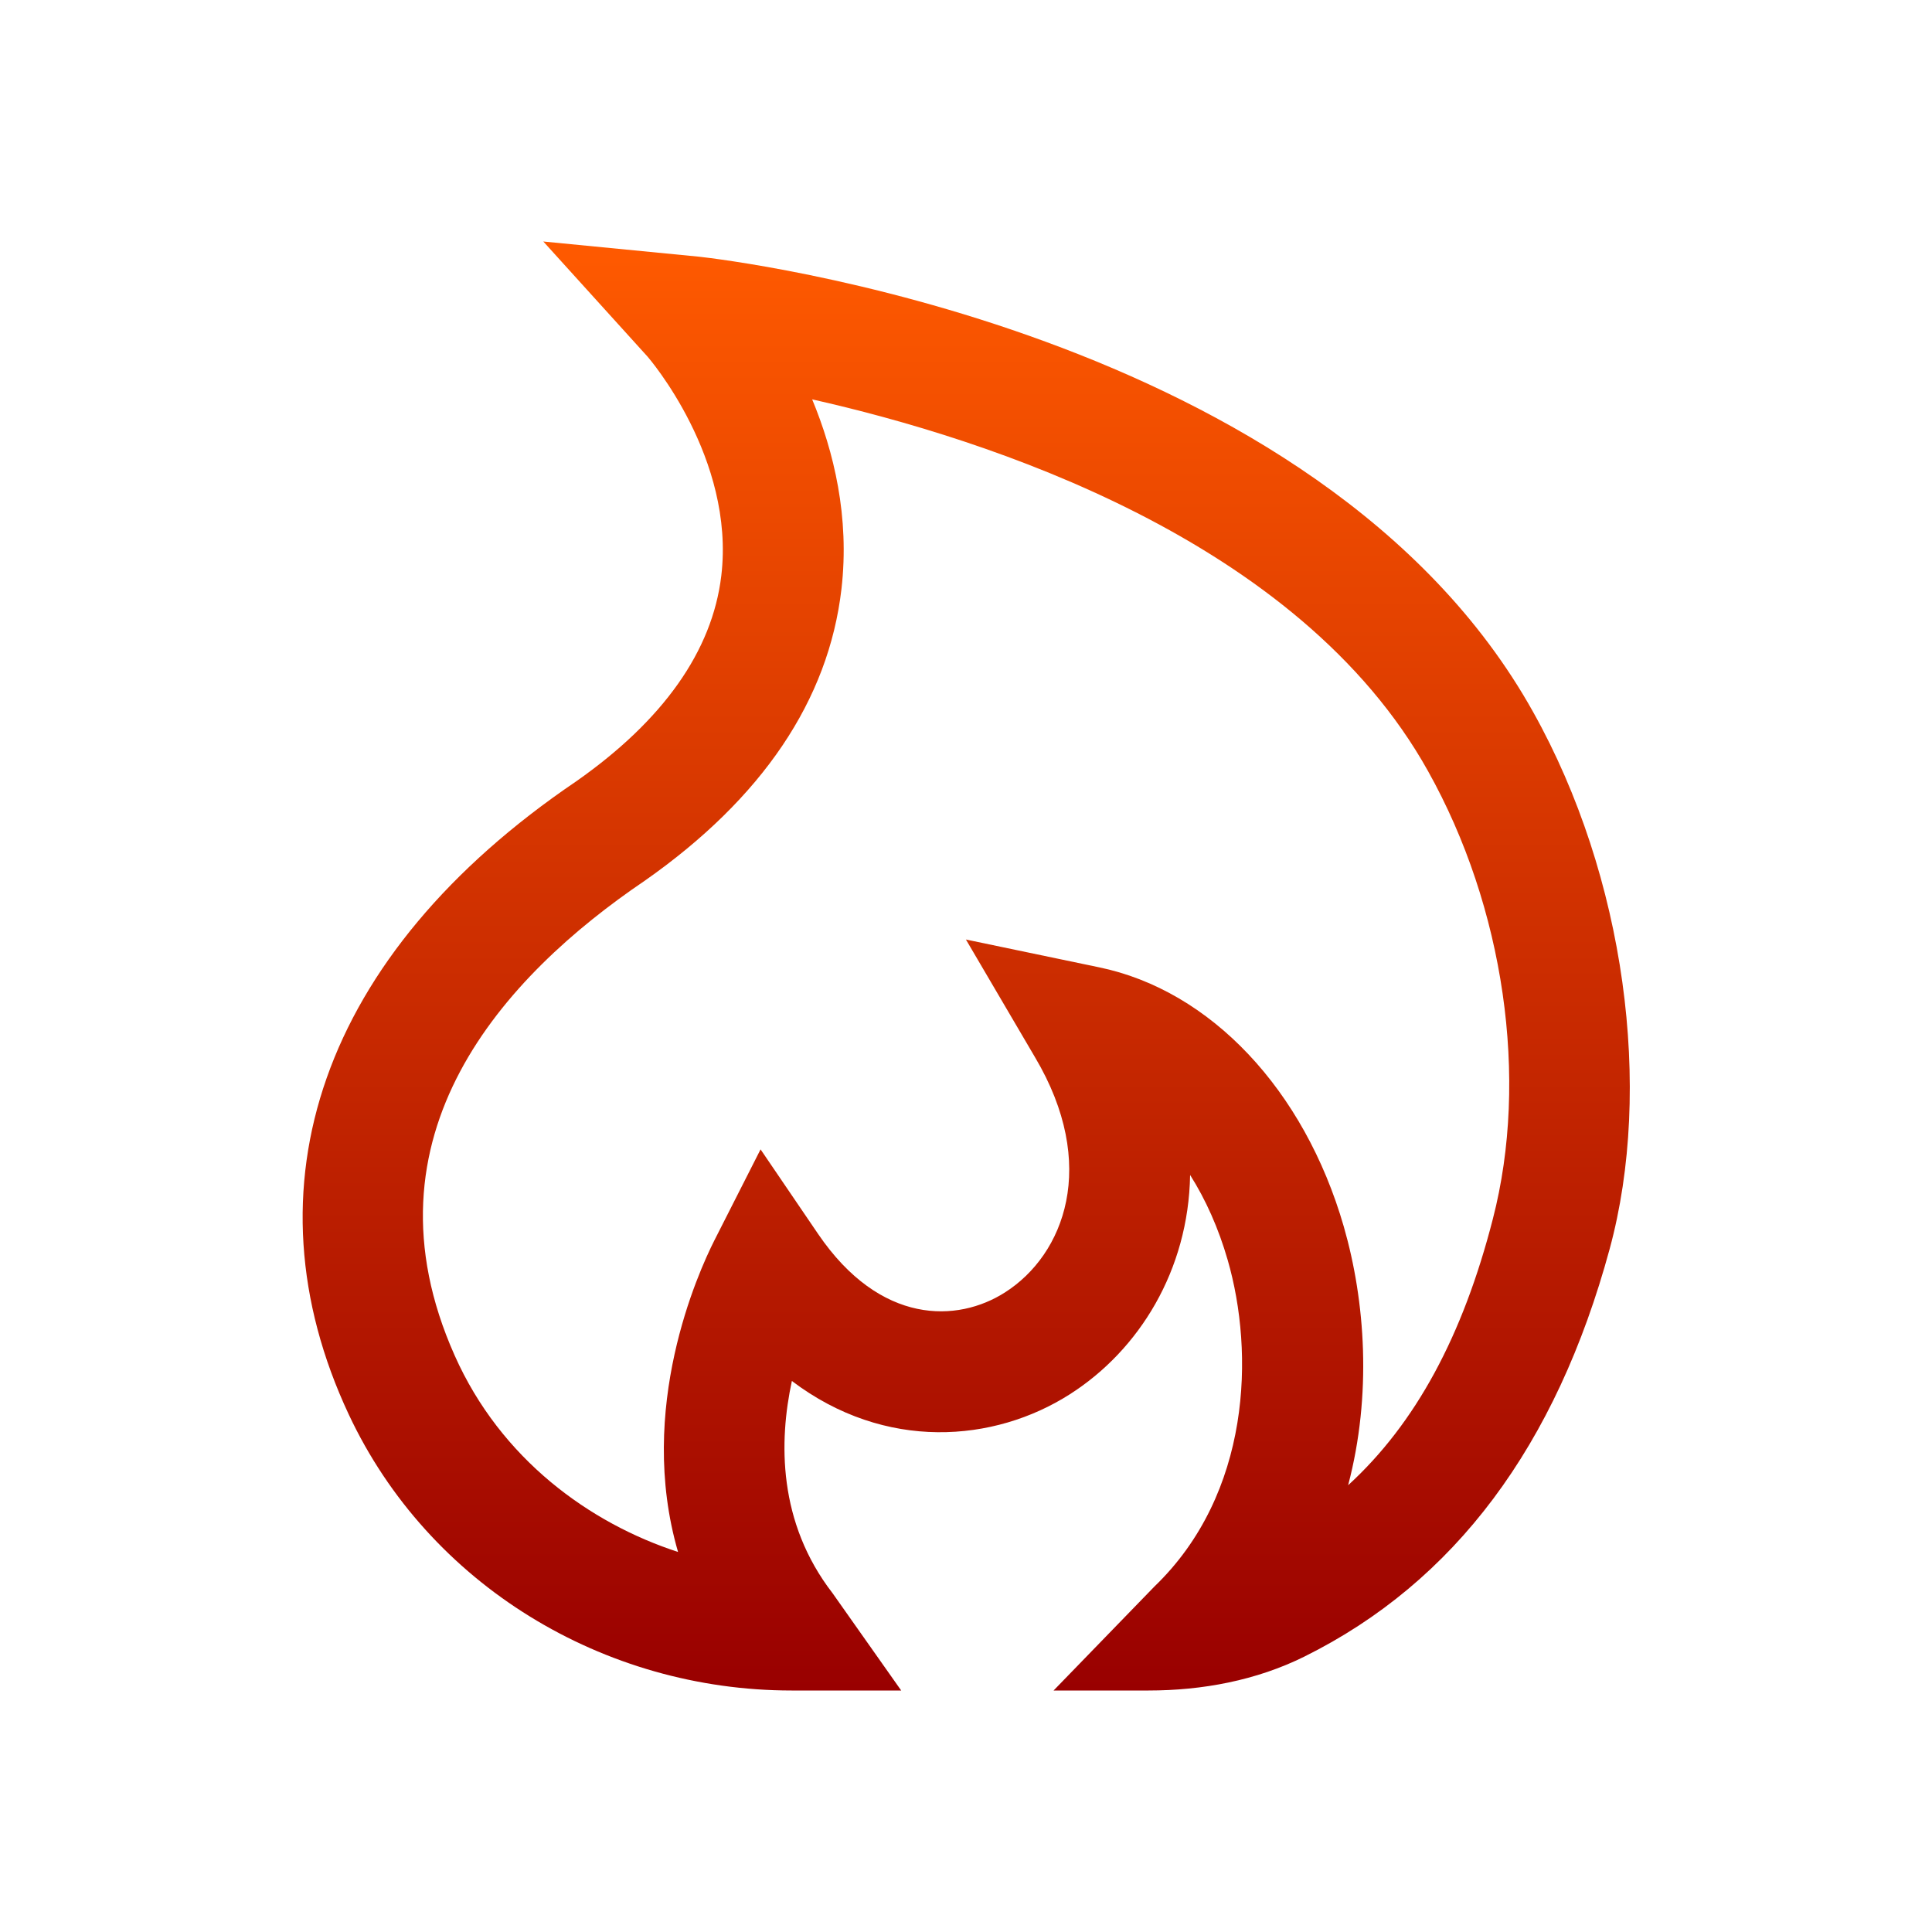 <svg width="24" height="24" viewBox="0 0 24 24" fill="none" xmlns="http://www.w3.org/2000/svg">
<path d="M6.749 3L8.045 4.431C8.056 4.444 9.135 5.692 8.96 7.154C8.848 8.086 8.24 8.947 7.158 9.706C3.978 11.86 3.014 14.758 4.332 17.57C5.324 19.686 7.497 21 9.834 21H11.195L10.343 19.792C9.662 18.911 9.675 17.905 9.837 17.155C10.996 18.032 12.35 17.92 13.29 17.32C14.153 16.77 14.764 15.778 14.784 14.596C14.978 14.902 15.137 15.258 15.251 15.653C15.583 16.802 15.542 18.553 14.34 19.709L13.088 21H14.268C14.936 21 15.607 20.875 16.205 20.578C18.072 19.651 19.332 17.96 19.996 15.514C20.537 13.523 20.191 10.893 19.046 8.846C16.392 4.083 8.999 3.224 8.686 3.189L6.749 3ZM10.089 4.961C12.269 5.452 16.135 6.7 17.739 9.578C18.686 11.27 18.995 13.401 18.545 15.141C18.172 16.596 17.585 17.683 16.747 18.45C17.043 17.326 16.961 16.169 16.693 15.237C16.202 13.536 15.037 12.302 13.652 12.016L11.999 11.671L12.857 13.133C13.652 14.472 13.22 15.586 12.484 16.055C11.897 16.43 10.937 16.465 10.163 15.329L9.448 14.278L8.873 15.411C8.675 15.804 7.904 17.498 8.423 19.279C7.328 18.923 6.222 18.128 5.648 16.838C4.432 14.11 6.256 12.128 8.009 10.941C9.47 9.917 10.293 8.697 10.453 7.316C10.556 6.422 10.358 5.609 10.089 4.961Z" fill="url(#paint0_linear_1066_6580)"/>
<defs>
<linearGradient id="paint0_linear_1066_6580" x1="12.003" y1="3" x2="12.003" y2="21" gradientUnits="userSpaceOnUse">
<stop stop-color="#FF5A00"/>
<stop offset="1" stop-color="#990000"/>
</linearGradient>
</defs>
</svg>
